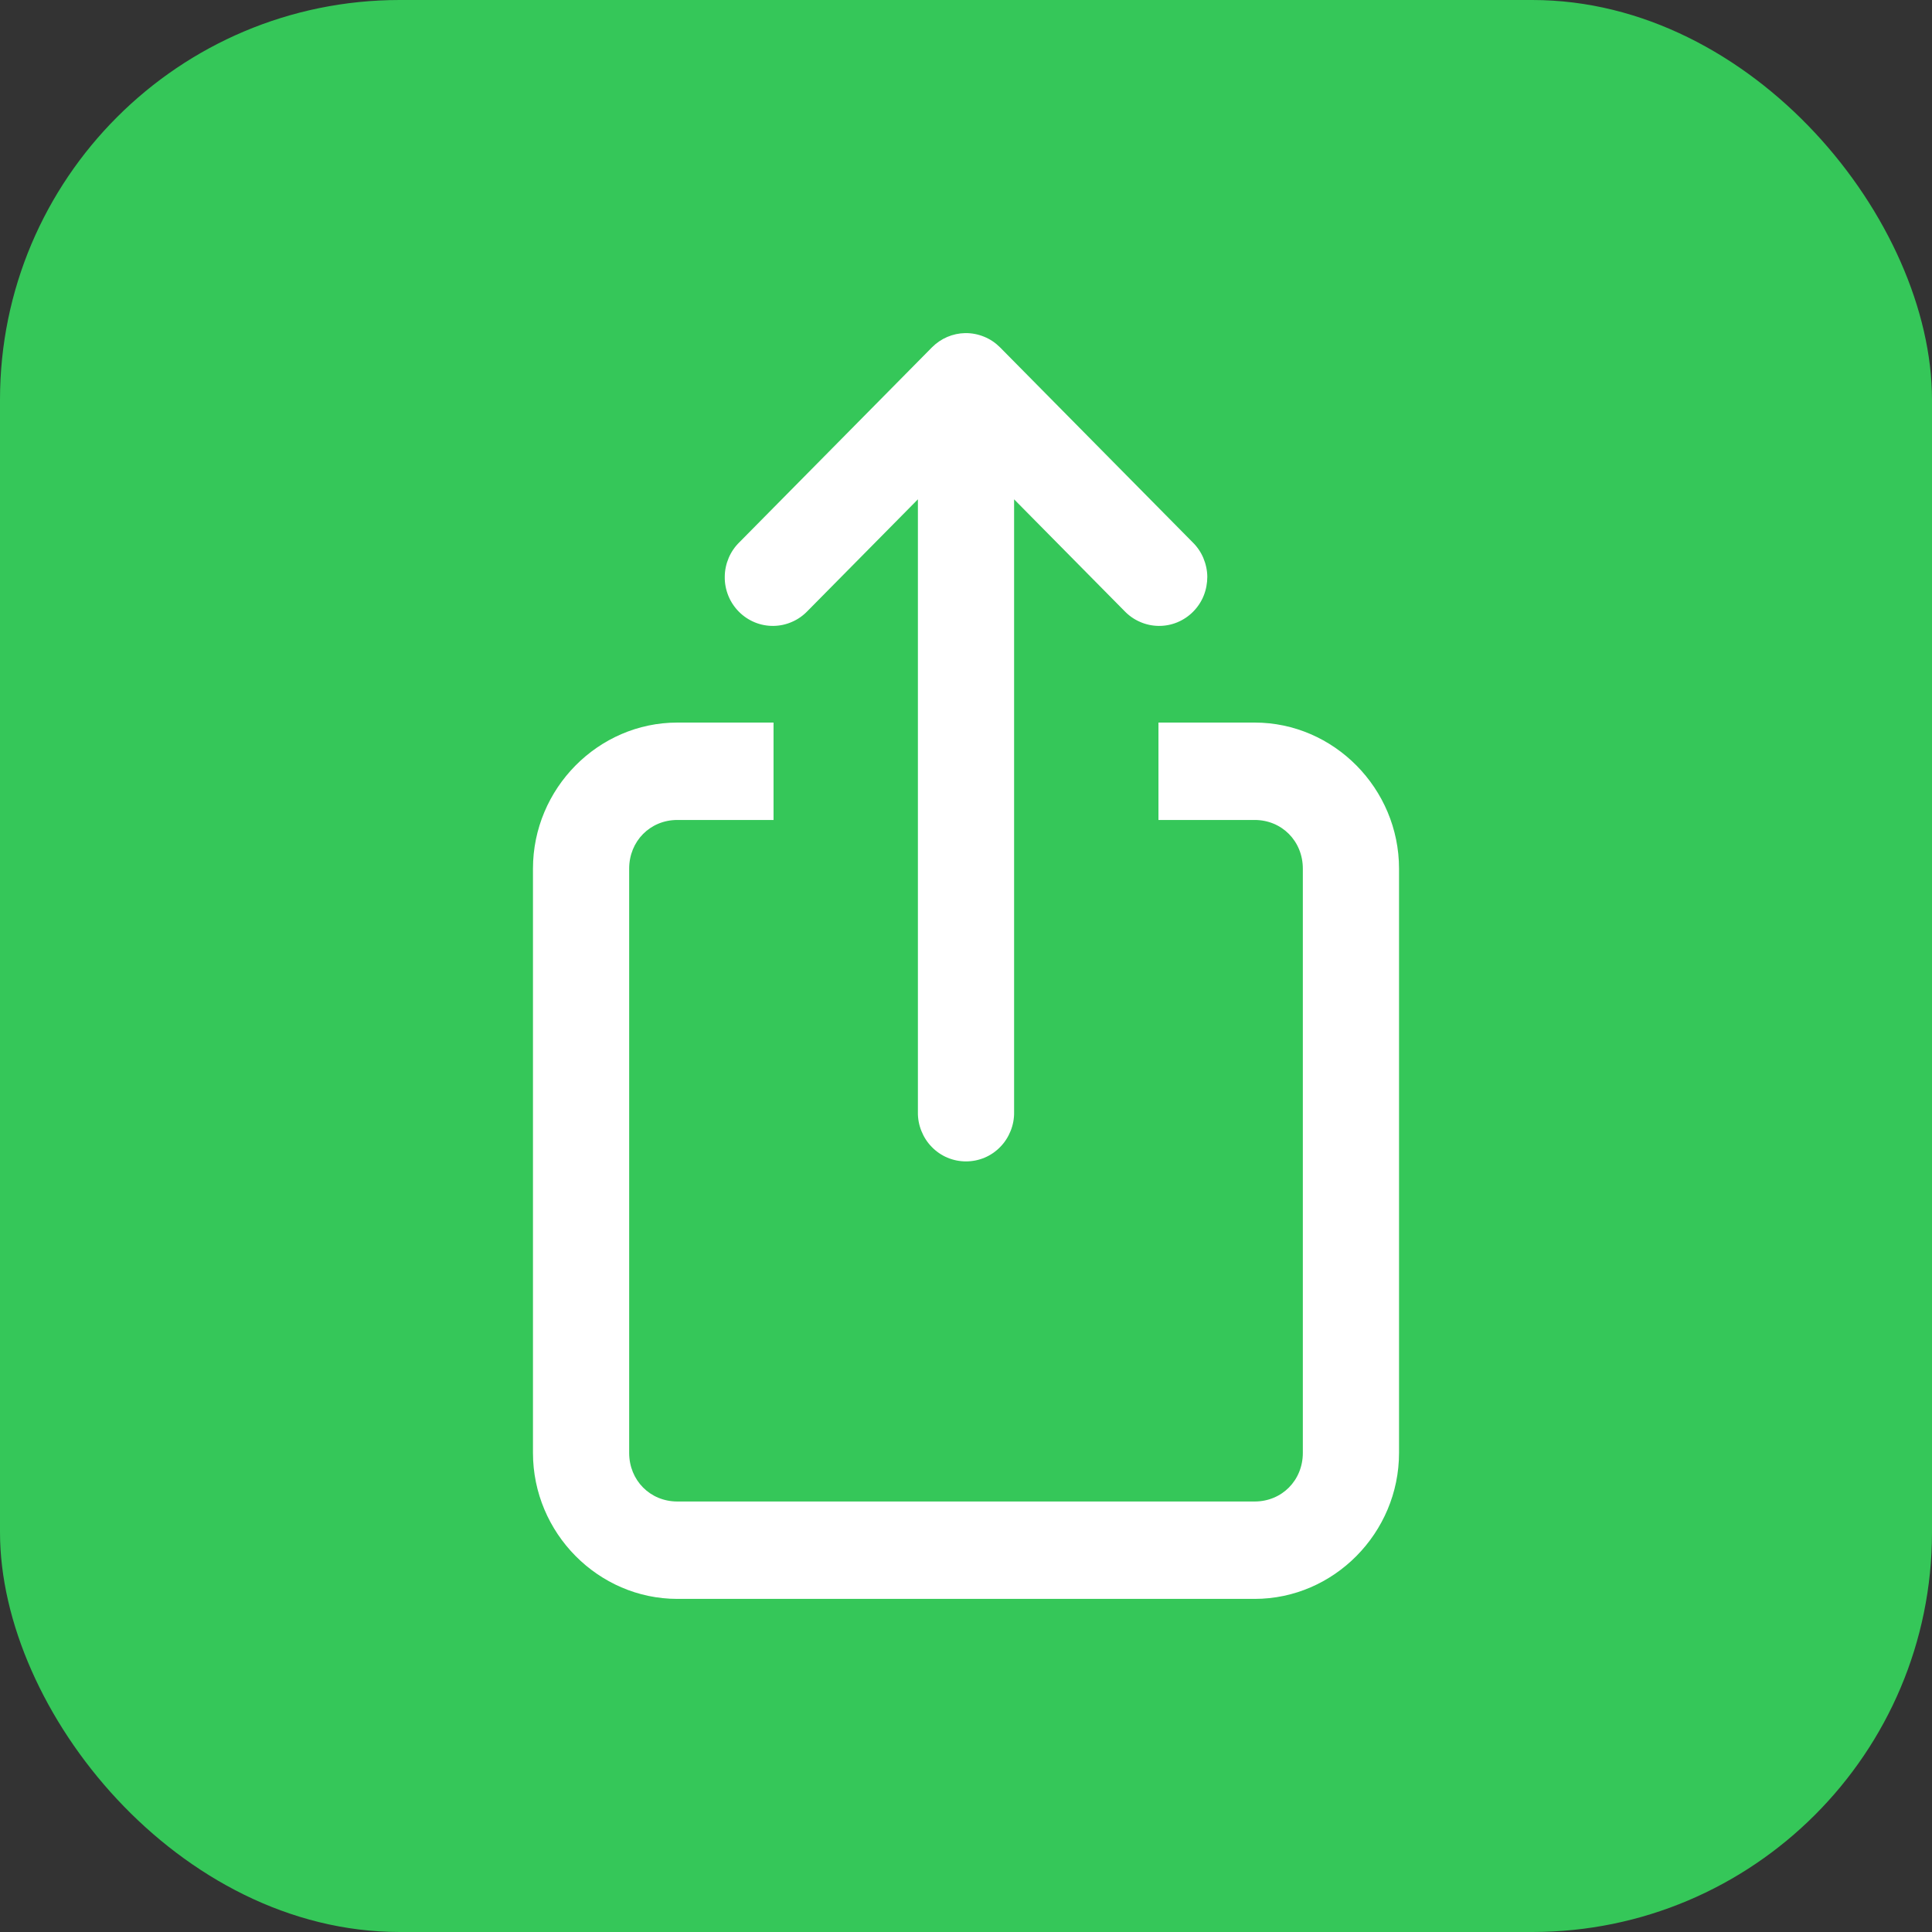 <svg width="29" height="29" viewBox="0 0 29 29" fill="none" xmlns="http://www.w3.org/2000/svg">
<rect x="0" y="0" width="29" height="29" fill="#333333" stroke="none"/>
<rect width="29" height="29" rx="6" fill="#35C759"/>
<path d="M14.489 5C14.301 5.003 14.122 5.08 13.989 5.214L11.101 8.137C11.031 8.205 10.976 8.285 10.938 8.374C10.9 8.464 10.879 8.56 10.879 8.657C10.877 8.754 10.896 8.851 10.932 8.941C10.968 9.031 11.022 9.112 11.09 9.181C11.158 9.25 11.239 9.304 11.328 9.341C11.417 9.378 11.512 9.396 11.608 9.395C11.704 9.394 11.799 9.374 11.887 9.335C11.976 9.297 12.055 9.241 12.122 9.171L13.778 7.495V16.692C13.776 16.789 13.794 16.885 13.83 16.975C13.866 17.065 13.918 17.147 13.986 17.216C14.053 17.285 14.133 17.34 14.221 17.377C14.309 17.414 14.404 17.433 14.5 17.433C14.596 17.433 14.691 17.414 14.779 17.377C14.867 17.34 14.947 17.285 15.014 17.216C15.082 17.147 15.134 17.065 15.17 16.975C15.206 16.885 15.224 16.789 15.222 16.692V7.495L16.878 9.171C16.945 9.241 17.024 9.297 17.113 9.335C17.201 9.374 17.296 9.394 17.392 9.395C17.488 9.396 17.583 9.378 17.672 9.341C17.761 9.304 17.842 9.25 17.91 9.181C17.978 9.112 18.032 9.031 18.068 8.941C18.104 8.851 18.122 8.754 18.122 8.657C18.121 8.56 18.1 8.464 18.062 8.374C18.024 8.285 17.969 8.205 17.899 8.137L15.011 5.214C14.942 5.145 14.861 5.09 14.771 5.054C14.681 5.017 14.585 4.999 14.489 5ZM10.167 10.846C8.979 10.846 8 11.836 8 13.039V21.808C8 23.01 8.979 24 10.167 24H18.833C20.021 24 21 23.01 21 21.808V13.039C21 11.836 20.021 10.846 18.833 10.846H17.389V12.308H18.833C19.241 12.308 19.556 12.626 19.556 13.039V21.808C19.556 22.221 19.241 22.538 18.833 22.538H10.167C9.759 22.538 9.444 22.221 9.444 21.808V13.039C9.444 12.626 9.759 12.308 10.167 12.308H11.611V10.846H10.167Z" fill="white"/>
</svg>
